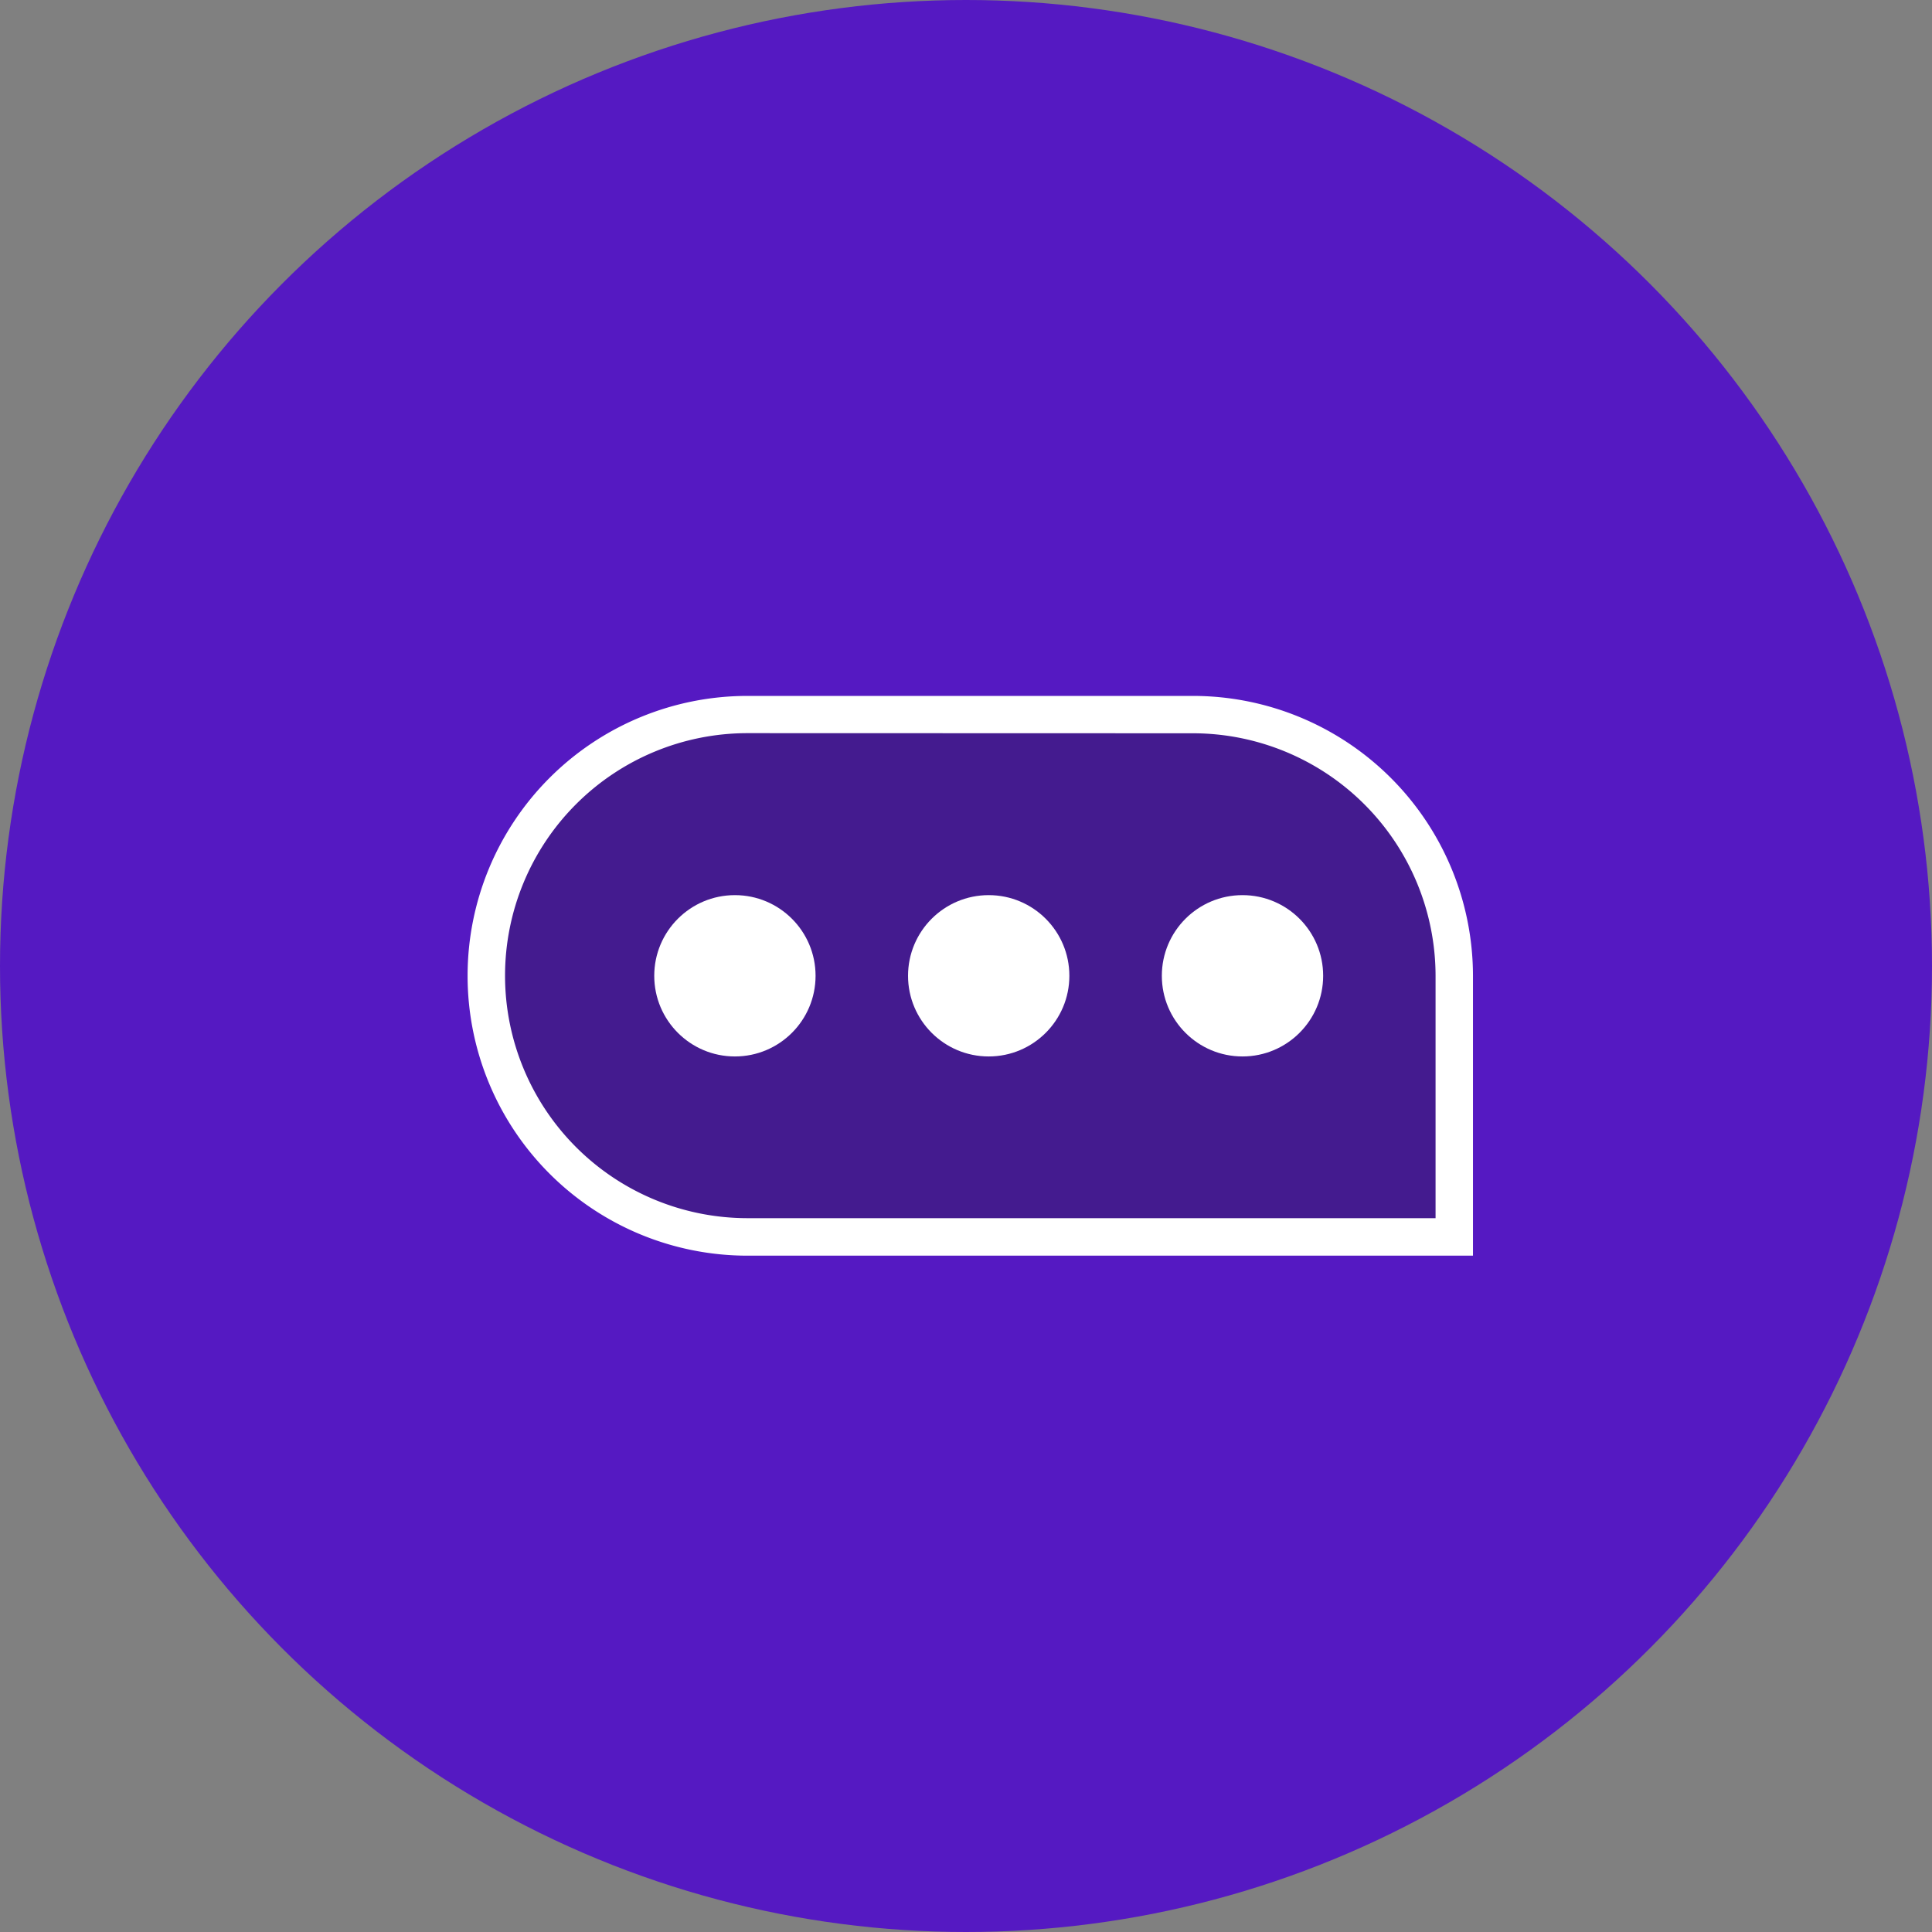 <svg xmlns="http://www.w3.org/2000/svg" width="44" height="44" viewBox="0 0 44 44"><rect x="0" y="0" width="44" height="44" fill="#808080" stroke="none"/><defs><style>.a{fill:#5519c2;}.b{fill:#441b8f;}.c{fill:#fff;}</style></defs><g transform="translate(-1812 -56)"><circle class="a" cx="22" cy="22" r="22" transform="translate(1812 56)"/><g transform="translate(1797.746 26.072)"><path class="b" d="M26.173,48.831s1.75-1.863,2.992-2.145,10.329-1.242,14.845,0S47,56.733,47.171,57.58s-17.047.564-17.047.564-4.911-1.976-4.8-5.137S26.173,48.831,26.173,48.831Z"/><g transform="translate(24.903 45.777)"><path class="c" d="M47.8,58.525H31.277a6.374,6.374,0,1,1,0-12.748H41.424A6.381,6.381,0,0,1,47.8,52.151Zm-16.521-11.9a5.523,5.523,0,1,0,0,11.046H46.948V52.151a5.53,5.53,0,0,0-5.523-5.523Z" transform="translate(-24.903 -45.777)"/></g><g transform="translate(29.154 50.314)"><circle class="c" cx="1.837" cy="1.837" r="1.837" transform="translate(0 0)"/></g><g transform="translate(34.934 50.314)"><circle class="c" cx="1.837" cy="1.837" r="1.837" transform="translate(0 0)"/></g><g transform="translate(40.714 50.314)"><circle class="c" cx="1.837" cy="1.837" r="1.837" transform="translate(0 0)"/></g></g></g></svg>